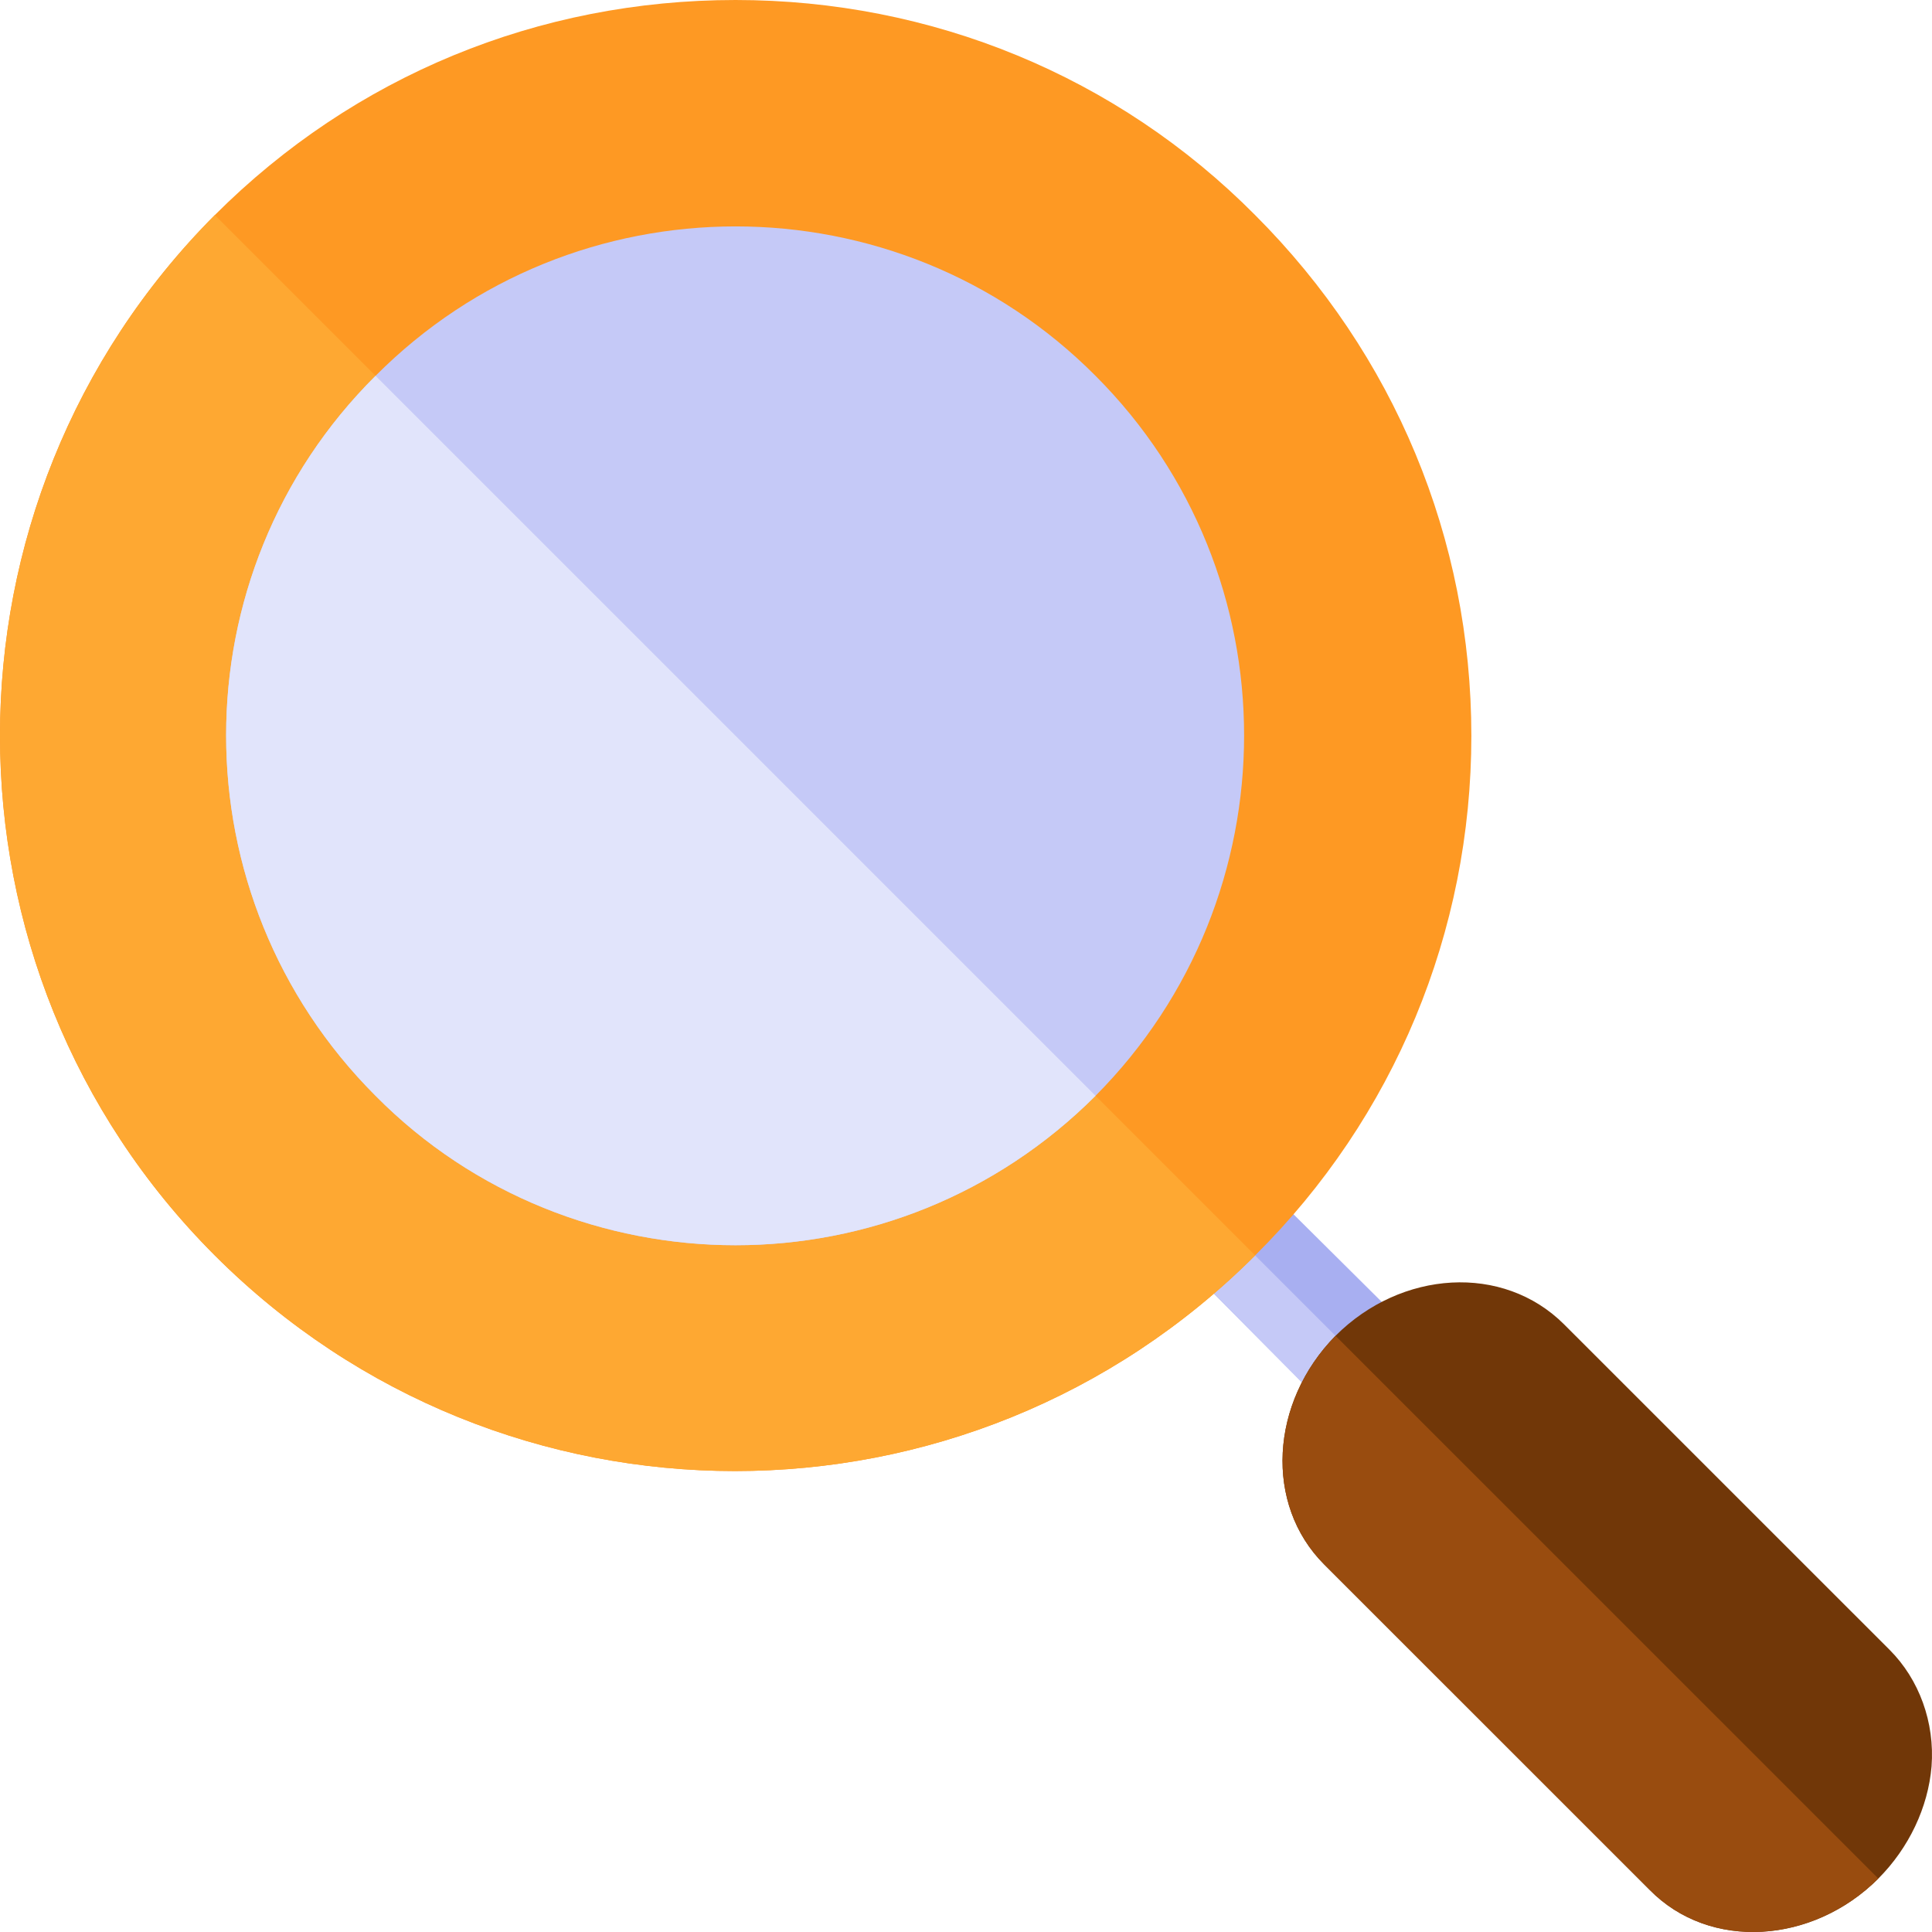 <?xml version="1.0" encoding="iso-8859-1"?>
<!-- Generator: Adobe Illustrator 19.0.0, SVG Export Plug-In . SVG Version: 6.00 Build 0)  -->
<svg version="1.1" id="Capa_1" xmlns="http://www.w3.org/2000/svg" xmlns:xlink="http://www.w3.org/1999/xlink" x="0px" y="0px"
	 viewBox="0 0 512.001 512.001" style="enable-background:new 0 0 512.001 512.001;" xml:space="preserve">
<path style="fill:#A8AFF1;" d="M375.226,375.298c-6,5.7-15.3,5.7-21.301,0l-42.299-42.599c-6-5.7-6-15.3,0-21
	c5.698-6,15.298-6,20.999,0L375.226,354C380.926,360,380.926,369.3,375.226,375.298z"/>
<path style="fill:#C5C9F7;" d="M375.226,375.298c-6,5.7-15.3,5.7-21.301,0l-42.299-42.599c-6-5.7-6-15.3,0-21L375.226,375.298z"/>
<path style="fill:#FE9923;" d="M332.624,56.999C296.025,20.099,246.825,0,194.925,0c-52.2,0-101.1,20.099-138.001,56.999
	c-75.899,76.199-75.899,199.801,0,275.7c76.201,76.199,199.501,76.199,275.7,0c36.901-36.599,57.301-85.8,57.301-137.699
	C389.925,142.798,369.526,93.898,332.624,56.999z"/>
<path style="fill:#FEA832;" d="M332.624,332.699c-76.199,76.199-199.499,76.199-275.7,0c-75.899-75.899-75.899-199.501,0-275.7
	L332.624,332.699z"/>
<path style="fill:#713708;" d="M500.78,437.236l-86.254-86.238c-16.201-16.199-43.2-14.399-60.601,3.001
	c-17.401,17.699-18.9,44.7-2.999,60.599l86.254,86.238c15.901,16.199,43.2,14.399,60.601-2.999c8.099-8.101,13.2-18.9,14.099-29.702
	C512.781,456.437,508.58,445.037,500.78,437.236z"/>
<path style="fill:#994C0F;" d="M497.781,497.837c-17.401,17.399-44.7,19.199-60.601,2.999l-86.254-86.238
	c-15.901-15.899-14.401-42.9,2.999-60.599L497.781,497.837z"/>
<path style="fill:#C5C9F7;" d="M290.325,99.598c-52.5-52.798-138.3-52.798-190.8,0c-52.8,52.5-52.8,138.001,0,190.801
	c26.1,26.4,60.899,39.6,95.4,39.6c34.499,0,69-13.2,95.4-39.6C342.825,237.599,342.825,152.098,290.325,99.598z"/>
<path style="fill:#E1E4FB;" d="M99.526,99.598l190.8,190.801c-26.4,26.4-60.901,39.6-95.4,39.6c-34.501,0-69.3-13.2-95.4-39.6
	C46.725,237.599,46.725,152.098,99.526,99.598z"/>
<g>
</g>
<g>
</g>
<g>
</g>
<g>
</g>
<g>
</g>
<g>
</g>
<g>
</g>
<g>
</g>
<g>
</g>
<g>
</g>
<g>
</g>
<g>
</g>
<g>
</g>
<g>
</g>
<g>
</g>
</svg>
